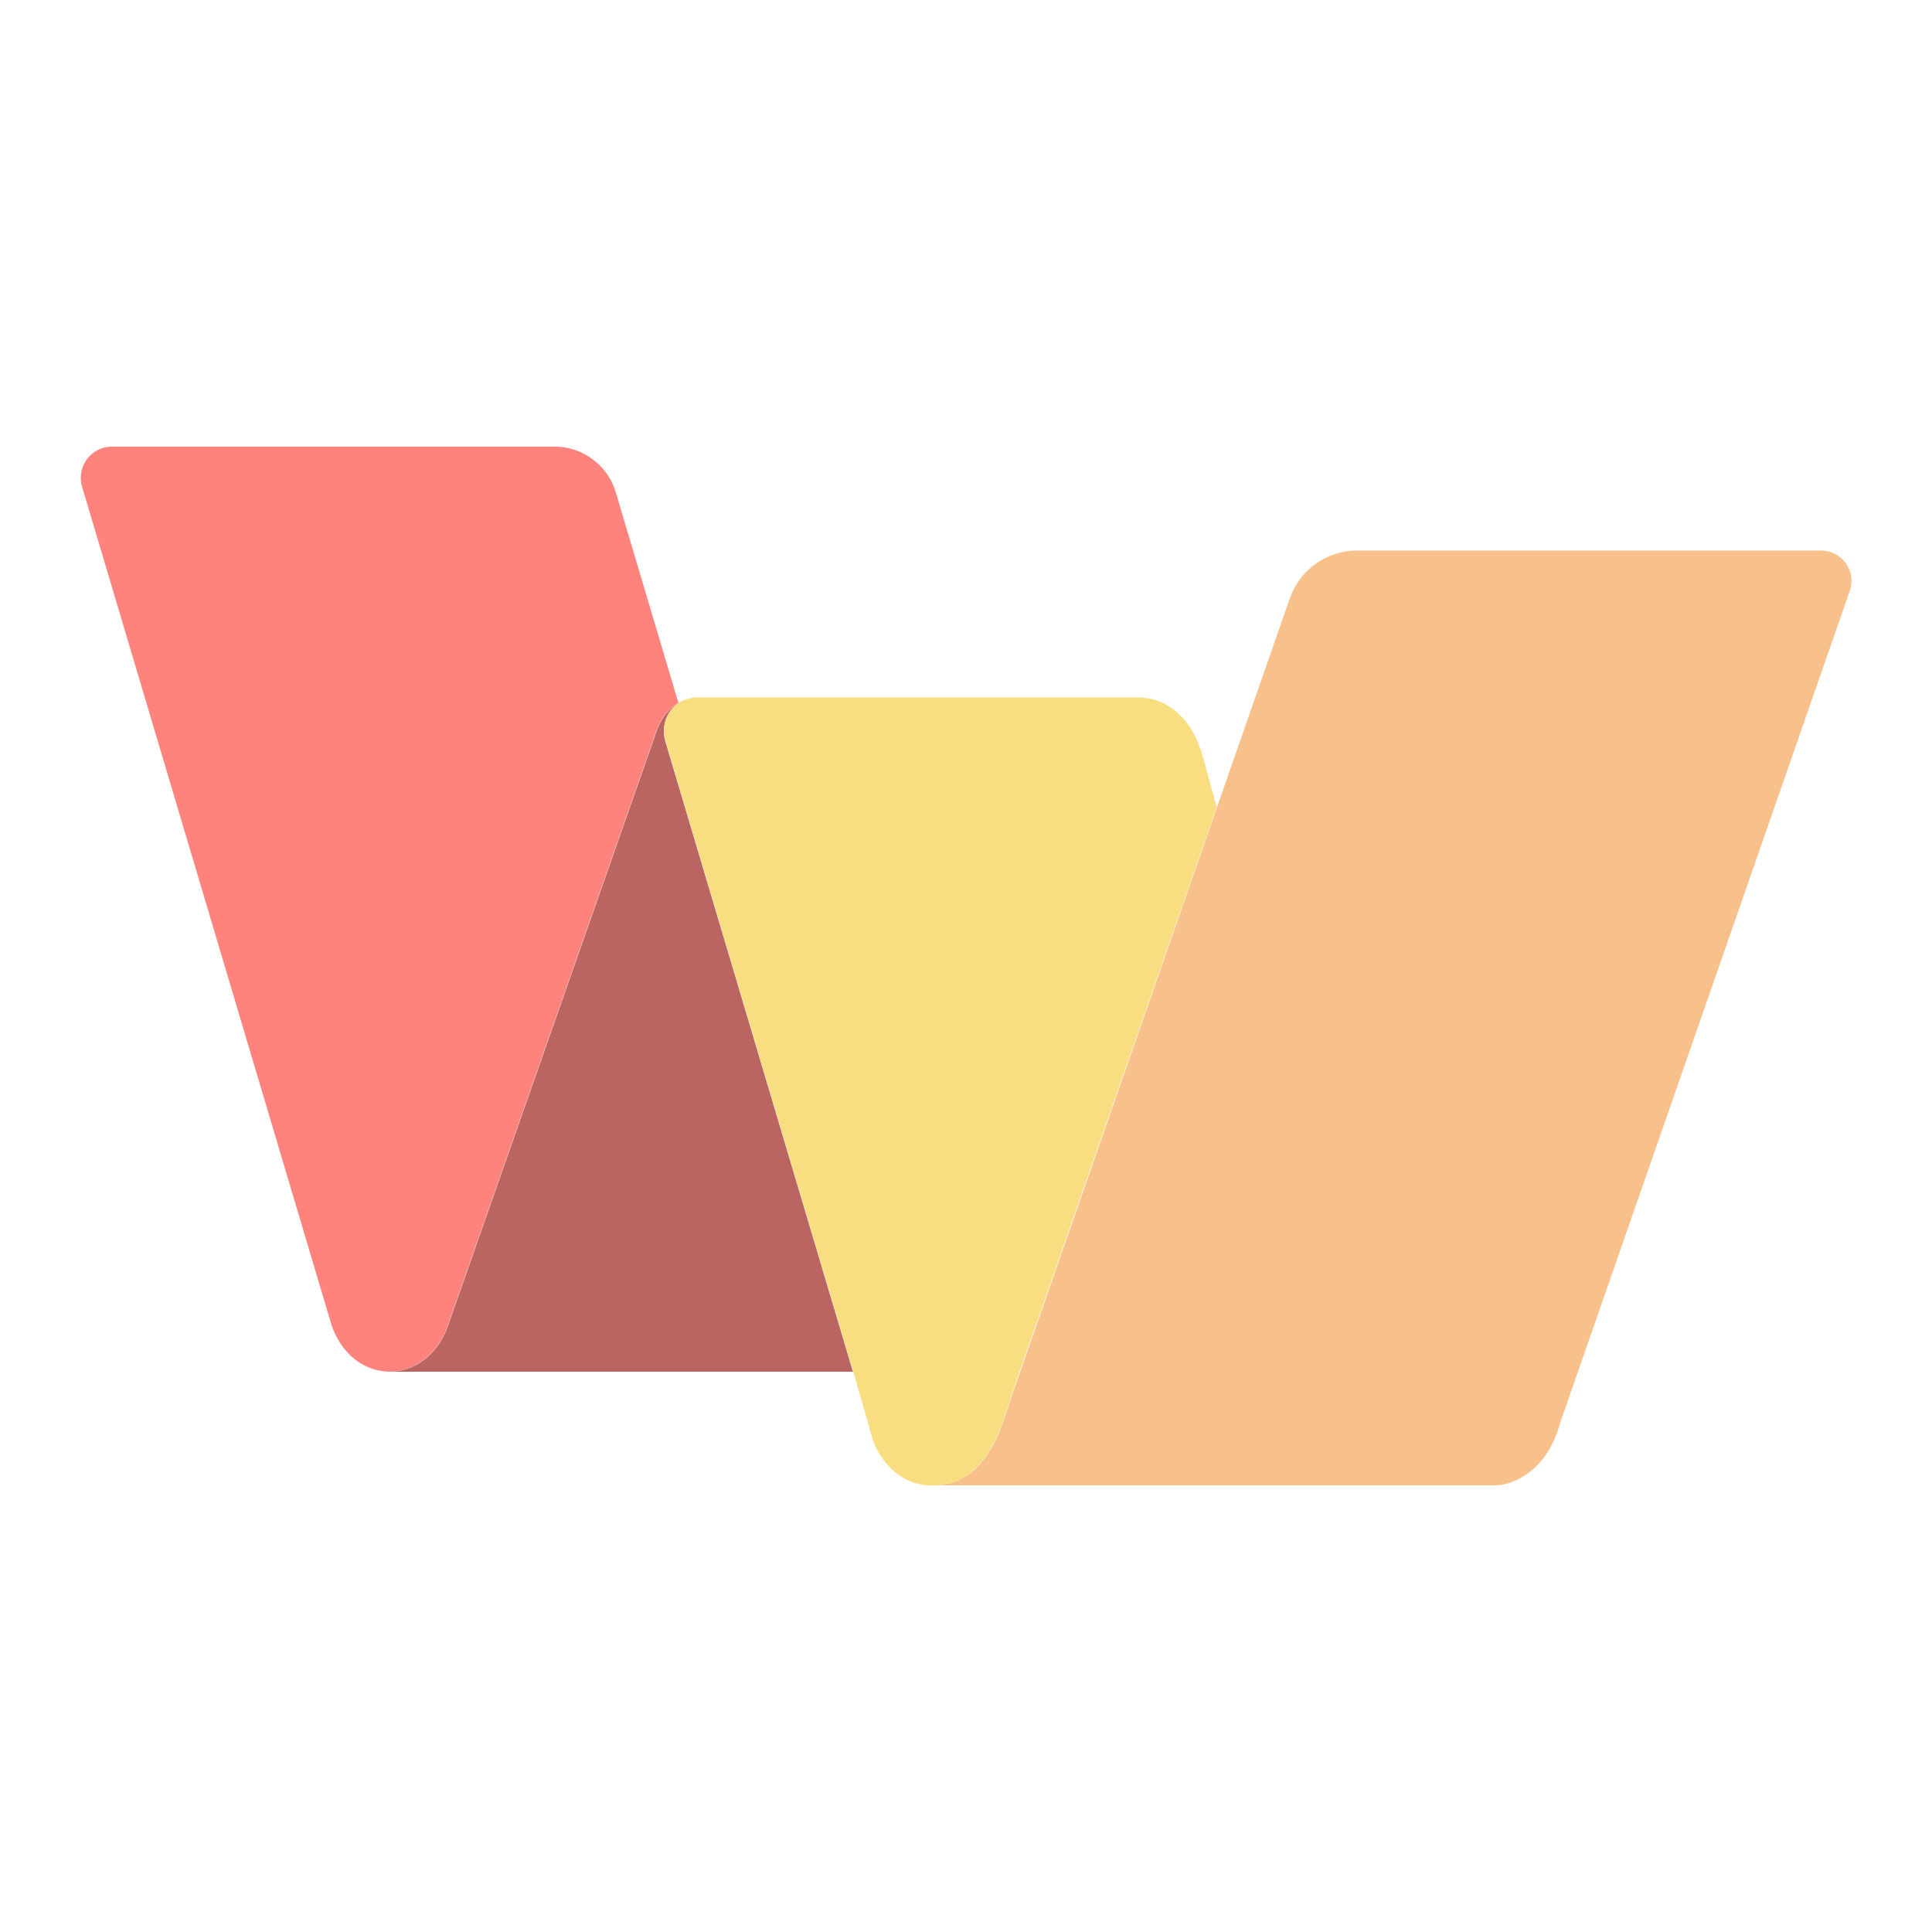 <svg xmlns="http://www.w3.org/2000/svg" xmlns:svg="http://www.w3.org/2000/svg" id="svg2" width="192" height="192" version="1.1" viewBox="0 0 192 192"><g id="layer1" transform="translate(0,-860.362)"><g style="fill:#f8c18c;fill-opacity:1" id="g1413" transform="matrix(0.467,0,0,-0.467,180.976,915.073)"><path id="path1411" d="m 0,0 h -98.745 c -6.446,0 -12.188,-4.078 -14.31,-10.165 -4.705,-13.507 -10.006,-28.726 -15.476,-44.427 0.001,-0.001 0.001,-0.002 0.001,-0.003 -0.17,-0.487 -0.339,-0.973 -0.509,-1.46 -0.117,-0.335 -0.234,-0.67 -0.352,-1.004 -17.069,-48.996 -35.556,-102.04 -42.586,-122.131 -0.815,-2.502 -1.75,-5.357 -2.88,-8.289 -0.201,-0.52 -1.174,-2.998 -2.961,-5.443 -0.307,-0.42 -0.61,-0.798 -0.913,-1.15 -0.517,-0.618 -1.174,-1.347 -2.139,-2.099 -0.054,-0.043 -0.108,-0.079 -0.163,-0.121 -0.334,-0.259 -0.706,-0.524 -1.134,-0.786 -1.053,-0.643 -1.946,-0.974 -2.292,-1.095 -0.051,-0.018 -0.098,-0.033 -0.148,-0.05 -0.007,-0.002 -0.018,-0.006 -0.025,-0.008 -0.031,-0.011 -0.061,-0.02 -0.092,-0.031 -0.023,-0.007 -0.046,-0.015 -0.068,-0.022 -1.267,-0.423 -2.431,-0.596 -3.379,-0.652 h 118.69 c 0.768,0 1.533,0.087 2.276,0.278 2.886,0.741 9.057,3.417 11.655,12.949 L 6.105,-8.591 C 7.568,-4.39 4.448,0 0,0" style="fill:#f8c18c;fill-opacity:1;fill-rule:nonzero;stroke:none"/></g><g style="fill:#ff837d;fill-opacity:1" id="g1417" transform="matrix(0.467,0,0,-0.467,44.414,992.329)"><path id="path1415" d="M 0,0 C 0.026,0.073 0.052,0.146 0.077,0.219 L 0.303,0.862 C 0.425,1.211 0.548,1.56 0.67,1.908 0.837,2.383 1.004,2.859 1.17,3.334 1.379,3.93 1.588,4.525 1.797,5.121 2.046,5.829 2.294,6.537 2.543,7.245 2.829,8.059 3.114,8.873 3.399,9.686 3.72,10.598 4.04,11.511 4.36,12.423 l 1.057,3.01 c 0.381,1.088 0.763,2.176 1.145,3.263 0.409,1.165 0.817,2.33 1.226,3.495 0.434,1.234 0.867,2.469 1.3,3.704 0.455,1.297 0.911,2.595 1.366,3.893 0.475,1.353 0.95,2.706 1.425,4.059 0.492,1.402 0.984,2.803 1.475,4.205 0.507,1.443 1.014,2.886 1.52,4.329 0.519,1.478 1.037,2.955 1.556,4.432 0.528,1.505 1.055,3.009 1.584,4.514 0.535,1.524 1.069,3.049 1.605,4.573 0.539,1.538 1.079,3.075 1.618,4.612 0.542,1.543 1.083,3.086 1.625,4.63 l 1.623,4.624 1.614,4.6 c 0.533,1.517 1.065,3.034 1.598,4.552 0.524,1.495 1.049,2.989 1.574,4.484 0.513,1.465 1.027,2.929 1.541,4.394 0.501,1.428 1.002,2.855 1.503,4.283 0.486,1.383 0.972,2.766 1.457,4.15 0.467,1.332 0.935,2.664 1.402,3.996 0.447,1.274 0.894,2.547 1.341,3.82 0.424,1.208 0.848,2.416 1.272,3.624 l 1.195,3.406 c 0.371,1.055 0.741,2.111 1.111,3.166 l 1.02,2.905 c 0.306,0.874 0.614,1.748 0.92,2.622 0.271,0.773 0.543,1.545 0.814,2.318 0.233,0.665 0.466,1.329 0.699,1.994 0.193,0.548 0.386,1.097 0.578,1.646 0.314,0.895 0.594,1.81 1.012,2.663 l 0.037,0.044 0.016,0.014 0.012,0.019 0.022,0.019 c 0.08,0.161 0.114,0.301 0.207,0.457 0.816,1.799 2.972,3.741 3.85,4.017 l -13.368,44.935 c -1.669,5.72 -7.157,9.652 -12.872,9.652 h -94.319 c -4.439,0 -7.626,-4.273 -6.361,-8.527 L -24.542,0.57 c 2.192,-6.332 6.952,-9.622 11.819,-9.864 0.002,0 0.005,0 0.008,0 C -7.653,-9.51 -2.491,-6.427 0,0" style="fill:#ff837d;fill-opacity:1;fill-rule:nonzero;stroke:none"/></g><g id="g1421" transform="matrix(0.467,0,0,-0.467,67.438,930.198)"><path id="path1419" d="M 0,0 C 0.003,0.003 0.009,0.008 0.013,0.011 L -0.032,-0.017 C -0.021,-0.011 -0.01,-0.006 0,0" style="fill:#aa0017;fill-opacity:1;fill-rule:nonzero;stroke:none"/></g><g style="fill:#ba6561;fill-opacity:1" id="g1425" transform="matrix(0.467,0,0,-0.467,84.656,996.32)"><path id="path1423" d="M 0,0 C -0.219,0.74 -0.439,1.479 -0.658,2.219 -0.771,2.6 -0.884,2.98 -0.998,3.361 l -22.755,76.447 -15.914,53.463 c -0.593,1.995 -0.395,3.99 0.447,5.625 0.202,0.393 0.445,0.762 0.72,1.108 0.033,0.042 0.061,0.088 0.095,0.129 0.387,0.464 0.84,0.877 1.353,1.229 0.057,0.038 0.118,0.073 0.176,0.111 l 0.044,0.027 c -0.877,-0.276 -3.034,-2.218 -3.85,-4.017 -0.092,-0.156 -0.176,-0.316 -0.257,-0.476 -0.013,-0.026 -0.025,-0.051 -0.037,-0.077 -0.418,-0.853 -0.698,-1.768 -1.012,-2.663 -0.192,-0.549 -0.385,-1.098 -0.577,-1.646 -0.234,-0.665 -0.467,-1.329 -0.7,-1.994 -0.271,-0.773 -0.543,-1.545 -0.814,-2.318 -0.306,-0.874 -0.613,-1.748 -0.92,-2.622 l -1.02,-2.905 c -0.37,-1.055 -0.74,-2.111 -1.11,-3.166 l -1.196,-3.406 c -0.424,-1.208 -0.848,-2.416 -1.272,-3.624 -0.446,-1.273 -0.894,-2.546 -1.341,-3.82 -0.467,-1.332 -0.935,-2.664 -1.402,-3.996 -0.485,-1.384 -0.971,-2.767 -1.456,-4.15 -0.501,-1.428 -1.002,-2.855 -1.503,-4.283 -0.514,-1.465 -1.029,-2.929 -1.542,-4.394 -0.525,-1.495 -1.05,-2.989 -1.574,-4.484 -0.533,-1.518 -1.065,-3.035 -1.598,-4.552 l -1.614,-4.6 -1.623,-4.624 c -0.542,-1.544 -1.083,-3.087 -1.625,-4.63 -0.539,-1.537 -1.079,-3.074 -1.618,-4.612 -0.535,-1.524 -1.07,-3.049 -1.605,-4.573 -0.528,-1.505 -1.056,-3.009 -1.584,-4.514 -0.519,-1.477 -1.037,-2.954 -1.556,-4.432 -0.506,-1.443 -1.012,-2.886 -1.519,-4.329 -0.492,-1.402 -0.984,-2.803 -1.476,-4.205 -0.475,-1.353 -0.95,-2.706 -1.425,-4.059 -0.455,-1.298 -0.91,-2.596 -1.365,-3.893 -0.434,-1.235 -0.867,-2.47 -1.301,-3.704 -0.408,-1.165 -0.817,-2.33 -1.226,-3.495 -0.382,-1.087 -0.763,-2.175 -1.145,-3.263 l -1.056,-3.01 c -0.321,-0.912 -0.641,-1.825 -0.961,-2.737 -0.286,-0.813 -0.571,-1.627 -0.857,-2.441 -0.248,-0.708 -0.497,-1.416 -0.745,-2.124 -0.209,-0.596 -0.418,-1.191 -0.627,-1.787 -0.167,-0.475 -0.334,-0.951 -0.501,-1.426 -0.122,-0.348 -0.245,-0.697 -0.367,-1.046 L -86.035,8.76 c -0.025,-0.073 -0.051,-0.146 -0.077,-0.219 -2.491,-6.427 -7.653,-9.51 -12.715,-9.294 -0.003,0 -0.006,0 -0.008,0 -0.096,-0.009 -0.188,-0.015 -0.277,-0.018 H 0.229 C 0.153,-0.514 0.077,-0.257 0,0" style="fill:#ba6561;fill-opacity:1;fill-rule:nonzero;stroke:none"/></g><g style="fill:#f9de81;fill-opacity:1" id="g1429" transform="matrix(0.467,0,0,-0.467,120.91,940.585)"><path id="path1427" d="m 0,0 c -0.849,3.067 -1.691,6.137 -2.505,9.214 -0.67,2.533 -1.455,4.976 -2.822,7.233 -1.337,2.207 -3.154,4.114 -5.419,5.377 -0.631,0.353 -1.292,0.653 -1.974,0.894 -1.072,0.379 -2.891,0.653 -4.029,0.653 h -93.513 c -1.631,0 -3.029,-0.429 -4.16,-1.145 -0.01,-0.007 -0.021,-0.011 -0.032,-0.018 -0.058,-0.037 -0.119,-0.072 -0.175,-0.11 -0.514,-0.352 -0.966,-0.765 -1.353,-1.229 -0.035,-0.041 -0.062,-0.087 -0.096,-0.129 -0.275,-0.346 -0.518,-0.716 -0.72,-1.109 -0.842,-1.634 -1.04,-3.63 -0.447,-5.624 l 15.914,-53.463 22.756,-76.447 1.138,-3.825 4.324,-15.062 c 0.28,-0.8 2.571,-7.017 8.877,-8.984 3.097,-0.966 5.82,-0.488 7.209,-0.132 0.209,0.051 0.469,0.12 0.766,0.214 0.022,0.007 0.046,0.015 0.068,0.022 0.038,0.013 0.078,0.026 0.117,0.039 0.05,0.017 0.097,0.032 0.148,0.05 0.346,0.121 1.24,0.452 2.293,1.096 0.427,0.26 0.8,0.526 1.134,0.785 0.681,0.53 1.186,1.033 1.561,1.414 0.25,0.254 0.495,0.522 0.74,0.806 0.304,0.352 0.606,0.73 0.913,1.149 1.787,2.446 2.761,4.924 2.961,5.444 1.131,2.932 2.065,5.787 2.881,8.289 0.448,1.373 0.86,2.642 1.249,3.756 l 2.941,8.423 c 1.234,3.53 2.466,7.06 3.699,10.591 1.42,4.066 2.84,8.132 4.26,12.199 1.541,4.415 3.083,8.83 4.625,13.245 1.599,4.577 3.197,9.155 4.795,13.732 l 4.77,13.656 4.546,13.021 c 1.376,3.942 2.753,7.884 4.129,11.825 1.172,3.356 2.344,6.712 3.516,10.067 0.902,2.583 1.804,5.166 2.706,7.75 0.45,1.289 0.899,2.577 1.35,3.866 0.117,0.334 0.234,0.669 0.351,1.004 0.169,0.486 0.339,0.973 0.509,1.46 0,0.001 0,0.002 -0.001,0.003" style="fill:#f9de81;fill-opacity:1;fill-rule:nonzero;stroke:none"/></g></g><style id="style853" type="text/css"/></svg>